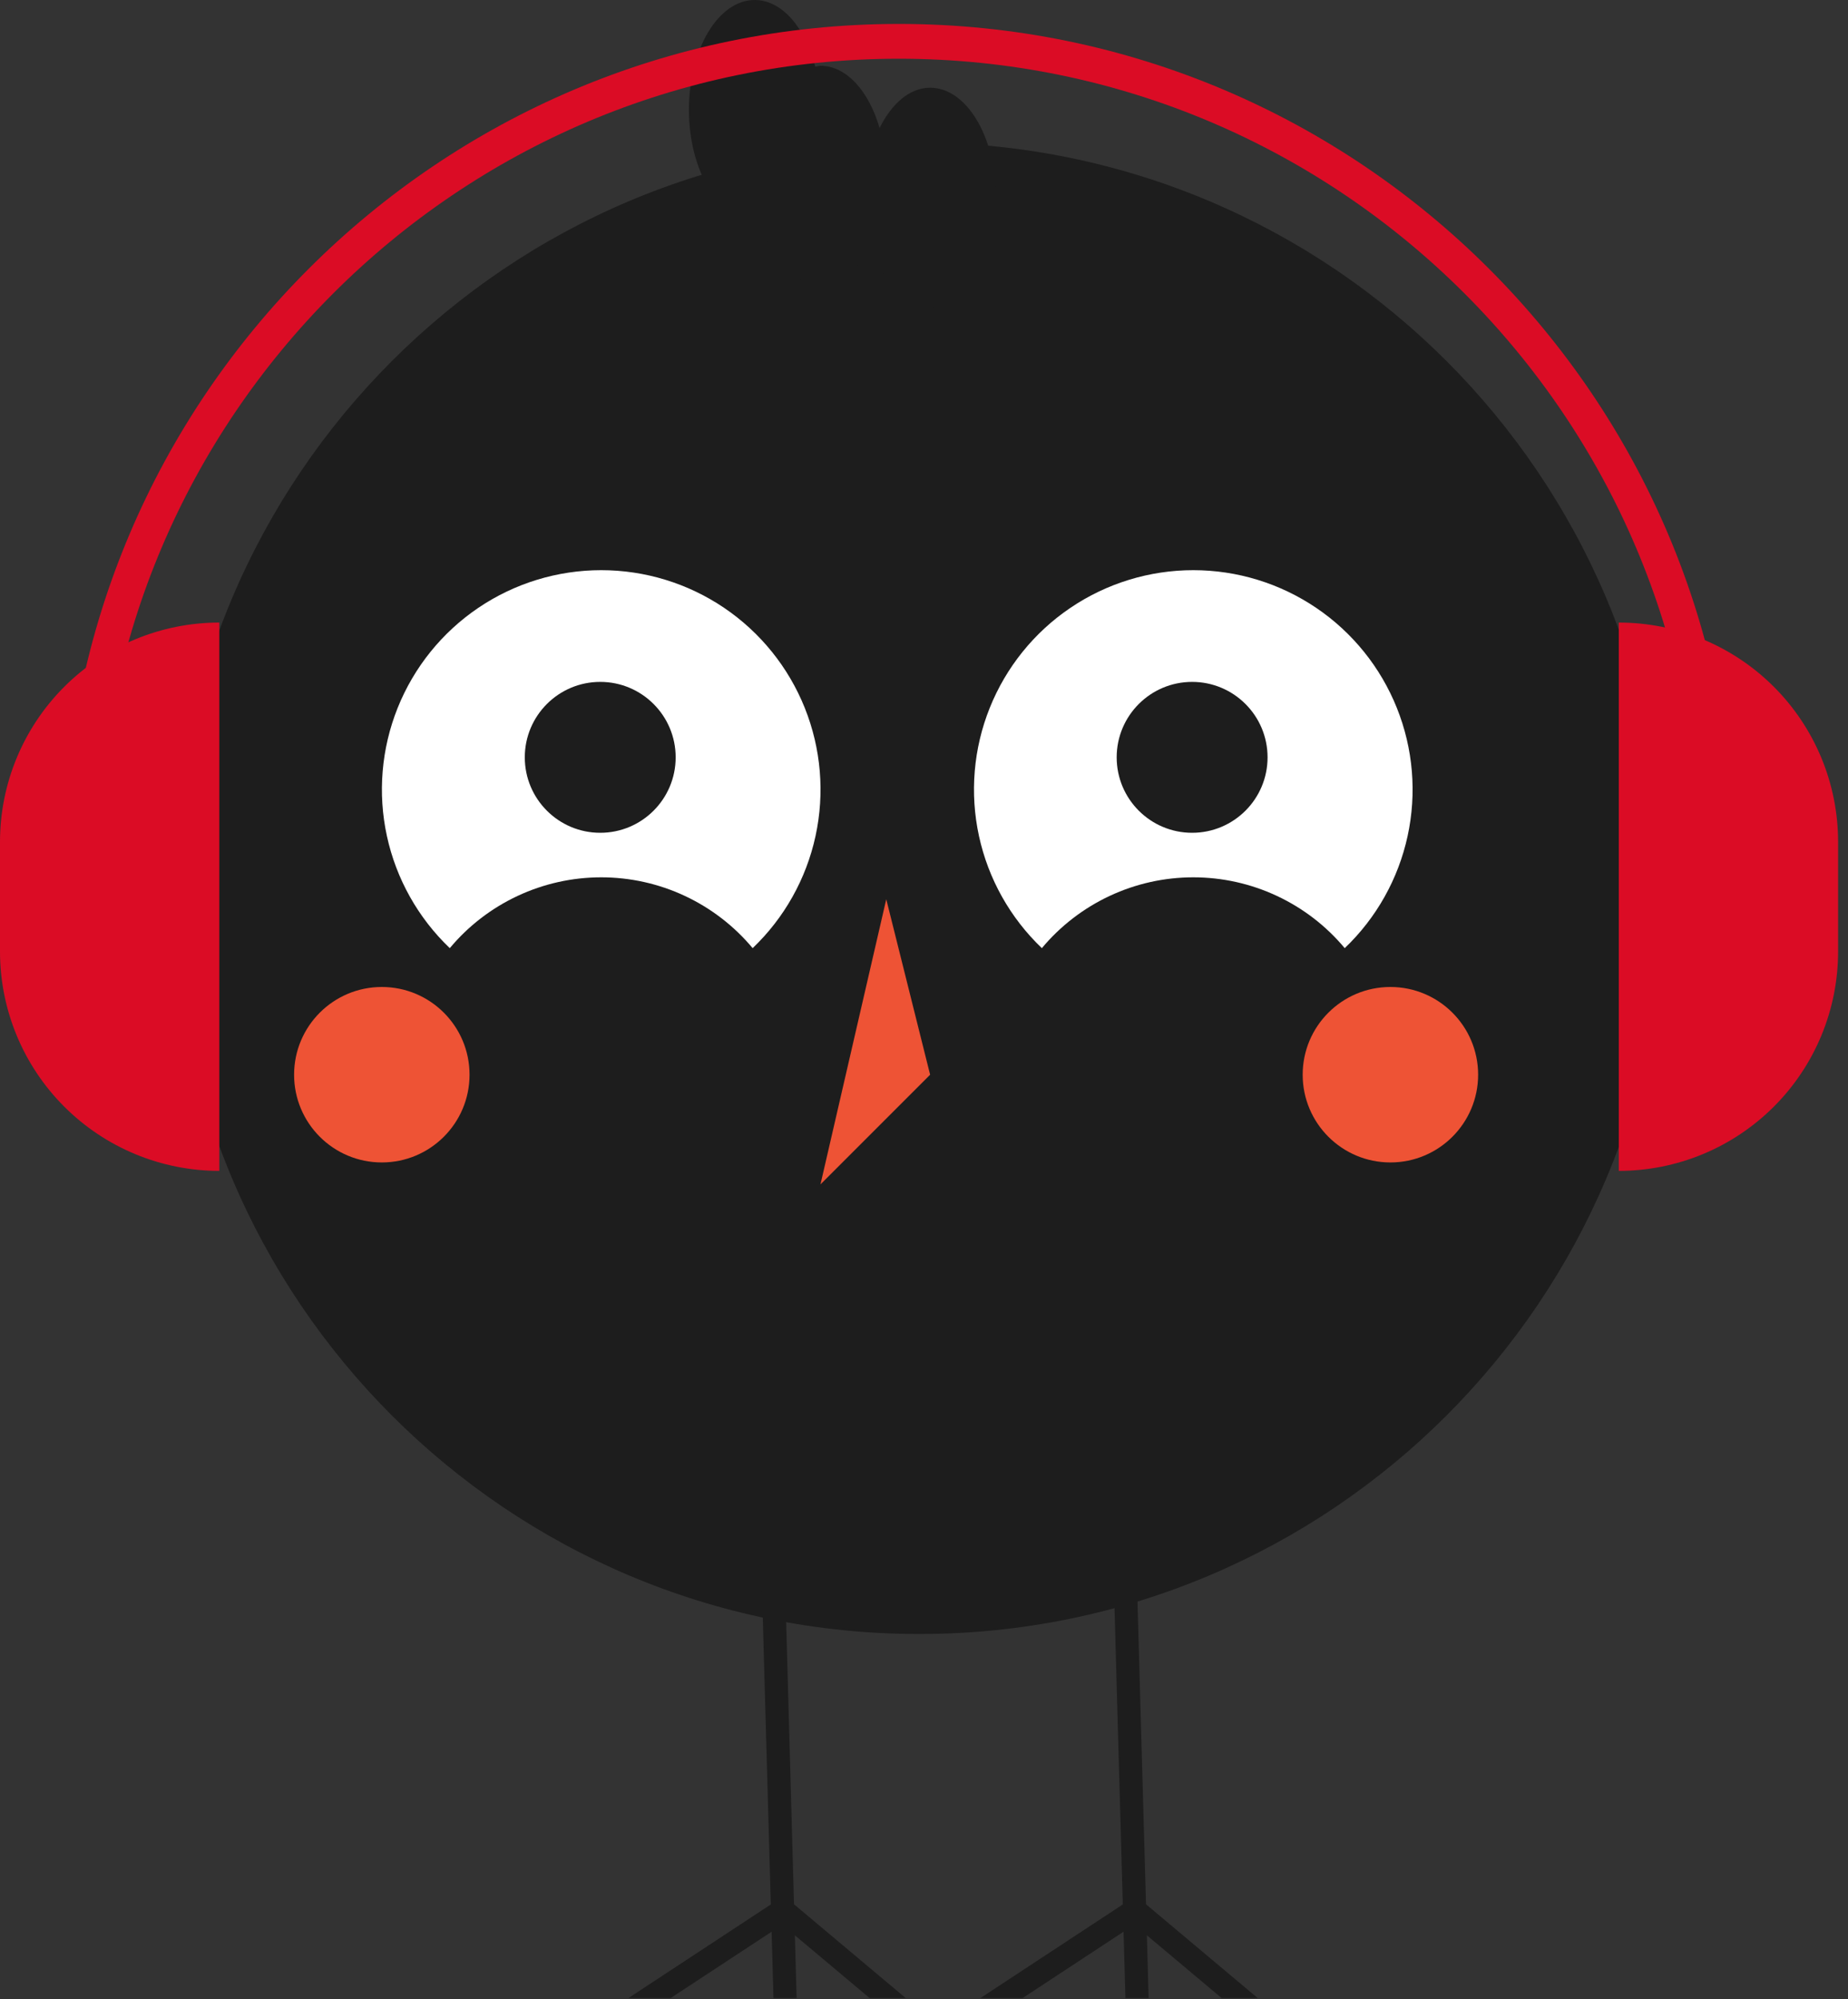 <svg width="147" height="159" viewBox="0 0 147 159" fill="none" xmlns="http://www.w3.org/2000/svg">
<rect x="0" y="0" width="147" height="159" fill="#333333" stroke="none"/>
<path d="M73.118 129.965C105.876 129.965 132.431 103.41 132.431 70.652C132.431 37.894 105.876 11.339 73.118 11.339C40.361 11.339 13.806 37.894 13.806 70.652C13.806 103.41 40.361 129.965 73.118 129.965Z" fill="#1D1D1D"/>
<path d="M35.778 75.413C37.251 73.65 39.094 72.231 41.175 71.258C43.257 70.284 45.526 69.78 47.824 69.78C50.122 69.78 52.392 70.284 54.473 71.258C56.555 72.231 58.397 73.65 59.87 75.413C62.391 73.007 64.133 69.901 64.872 66.495C65.611 63.09 65.314 59.541 64.017 56.306C62.721 53.072 60.486 50.299 57.6 48.346C54.714 46.394 51.309 45.35 47.824 45.35C44.339 45.35 40.934 46.394 38.048 48.346C35.162 50.299 32.927 53.072 31.631 56.306C30.335 59.541 30.037 63.09 30.776 66.495C31.515 69.901 33.258 73.007 35.778 75.413Z" fill="white"/>
<path d="M82.875 75.413C84.348 73.65 86.191 72.231 88.272 71.258C90.353 70.284 92.623 69.78 94.921 69.78C97.219 69.78 99.489 70.284 101.57 71.258C103.652 72.231 105.494 73.65 106.967 75.413C109.488 73.007 111.23 69.901 111.969 66.496C112.708 63.09 112.411 59.541 111.114 56.307C109.818 53.072 107.583 50.299 104.697 48.347C101.811 46.394 98.406 45.35 94.921 45.35C91.436 45.35 88.031 46.394 85.145 48.347C82.259 50.299 80.024 53.072 78.728 56.307C77.431 59.541 77.134 63.09 77.873 66.496C78.612 69.901 80.355 73.007 82.875 75.413Z" fill="white"/>
<path d="M47.746 66.238C51.06 66.238 53.746 63.551 53.746 60.237C53.746 56.923 51.06 54.236 47.746 54.236C44.431 54.236 41.745 56.923 41.745 60.237C41.745 63.551 44.431 66.238 47.746 66.238Z" fill="#1D1D1D"/>
<path d="M94.828 66.238C98.142 66.238 100.829 63.551 100.829 60.237C100.829 56.923 98.142 54.236 94.828 54.236C91.514 54.236 88.827 56.923 88.827 60.237C88.827 63.551 91.514 66.238 94.828 66.238Z" fill="#1D1D1D"/>
<path d="M30.372 92.458C34.225 92.458 37.35 89.334 37.35 85.48C37.35 81.626 34.225 78.502 30.372 78.502C26.518 78.502 23.394 81.626 23.394 85.48C23.394 89.334 26.518 92.458 30.372 92.458Z" fill="#EE5335"/>
<path d="M110.6 92.458C114.453 92.458 117.578 89.334 117.578 85.48C117.578 81.626 114.453 78.502 110.6 78.502C106.746 78.502 103.622 81.626 103.622 85.48C103.622 89.334 106.746 92.458 110.6 92.458Z" fill="#EE5335"/>
<path d="M70.498 71.524L65.265 94.203L73.987 85.481L70.498 71.524Z" fill="#EE5335"/>
<path d="M97.17 158.917L91.229 153.93L91.367 158.917H89.522L89.374 153.644L81.352 158.917H77.994L89.314 151.476L88.876 135.851L88.548 124.051L90.389 124L90.721 135.851L91.159 151.462L100.04 158.917H97.17Z" fill="#1D1D1D"/>
<path d="M69.17 158.917L63.228 153.93L63.367 158.917H61.526L61.379 153.644L53.356 158.917H49.998L61.314 151.476L60.876 135.851L60.548 124.051L62.394 124L62.726 135.851L63.159 151.462L72.04 158.917H69.17Z" fill="#1D1D1D"/>
<path d="M73.99 6.978C72.362 6.978 70.927 8.242 69.967 10.184C69.121 7.264 67.343 5.233 65.267 5.233C65.126 5.248 64.987 5.271 64.849 5.304C64.051 2.186 62.196 0 60.034 0C57.144 0 54.8 3.905 54.8 8.722C54.8 13.54 57.144 17.445 60.034 17.445C60.175 17.431 60.315 17.407 60.453 17.375C61.251 20.492 63.105 22.678 65.267 22.678C66.895 22.678 68.331 21.414 69.291 19.473C70.137 22.392 71.914 24.423 73.99 24.423C76.88 24.423 79.224 20.518 79.224 15.7C79.224 10.883 76.88 6.978 73.99 6.978Z" fill="#1D1D1D"/>
<path d="M17.445 93.129C15.154 93.129 12.886 92.678 10.769 91.801C8.653 90.924 6.73 89.639 5.11 88.02C3.49 86.4 2.205 84.477 1.328 82.36C0.451 80.243 0 77.975 0 75.684V66.962C0 62.335 1.838 57.898 5.11 54.626C8.381 51.355 12.819 49.517 17.445 49.517L17.445 93.129Z" fill="#DB0C25"/>
<path d="M128.767 49.517C131.058 49.517 133.326 49.968 135.443 50.844C137.559 51.721 139.482 53.006 141.102 54.626C142.722 56.246 144.007 58.169 144.884 60.286C145.761 62.402 146.212 64.671 146.212 66.962V75.684C146.212 77.975 145.761 80.243 144.884 82.36C144.007 84.477 142.722 86.4 141.102 88.019C139.482 89.639 137.559 90.924 135.443 91.801C133.326 92.678 131.058 93.129 128.767 93.129L128.767 49.517Z" fill="#DB0C25"/>
<path d="M137.928 68.332H135.16C135.16 33.23 106.602 4.671 71.499 4.671C36.397 4.671 7.839 33.23 7.839 68.332H5.071C5.071 31.703 34.871 1.904 71.499 1.904C108.128 1.904 137.928 31.703 137.928 68.332Z" fill="#DB0C25"/>
</svg>

